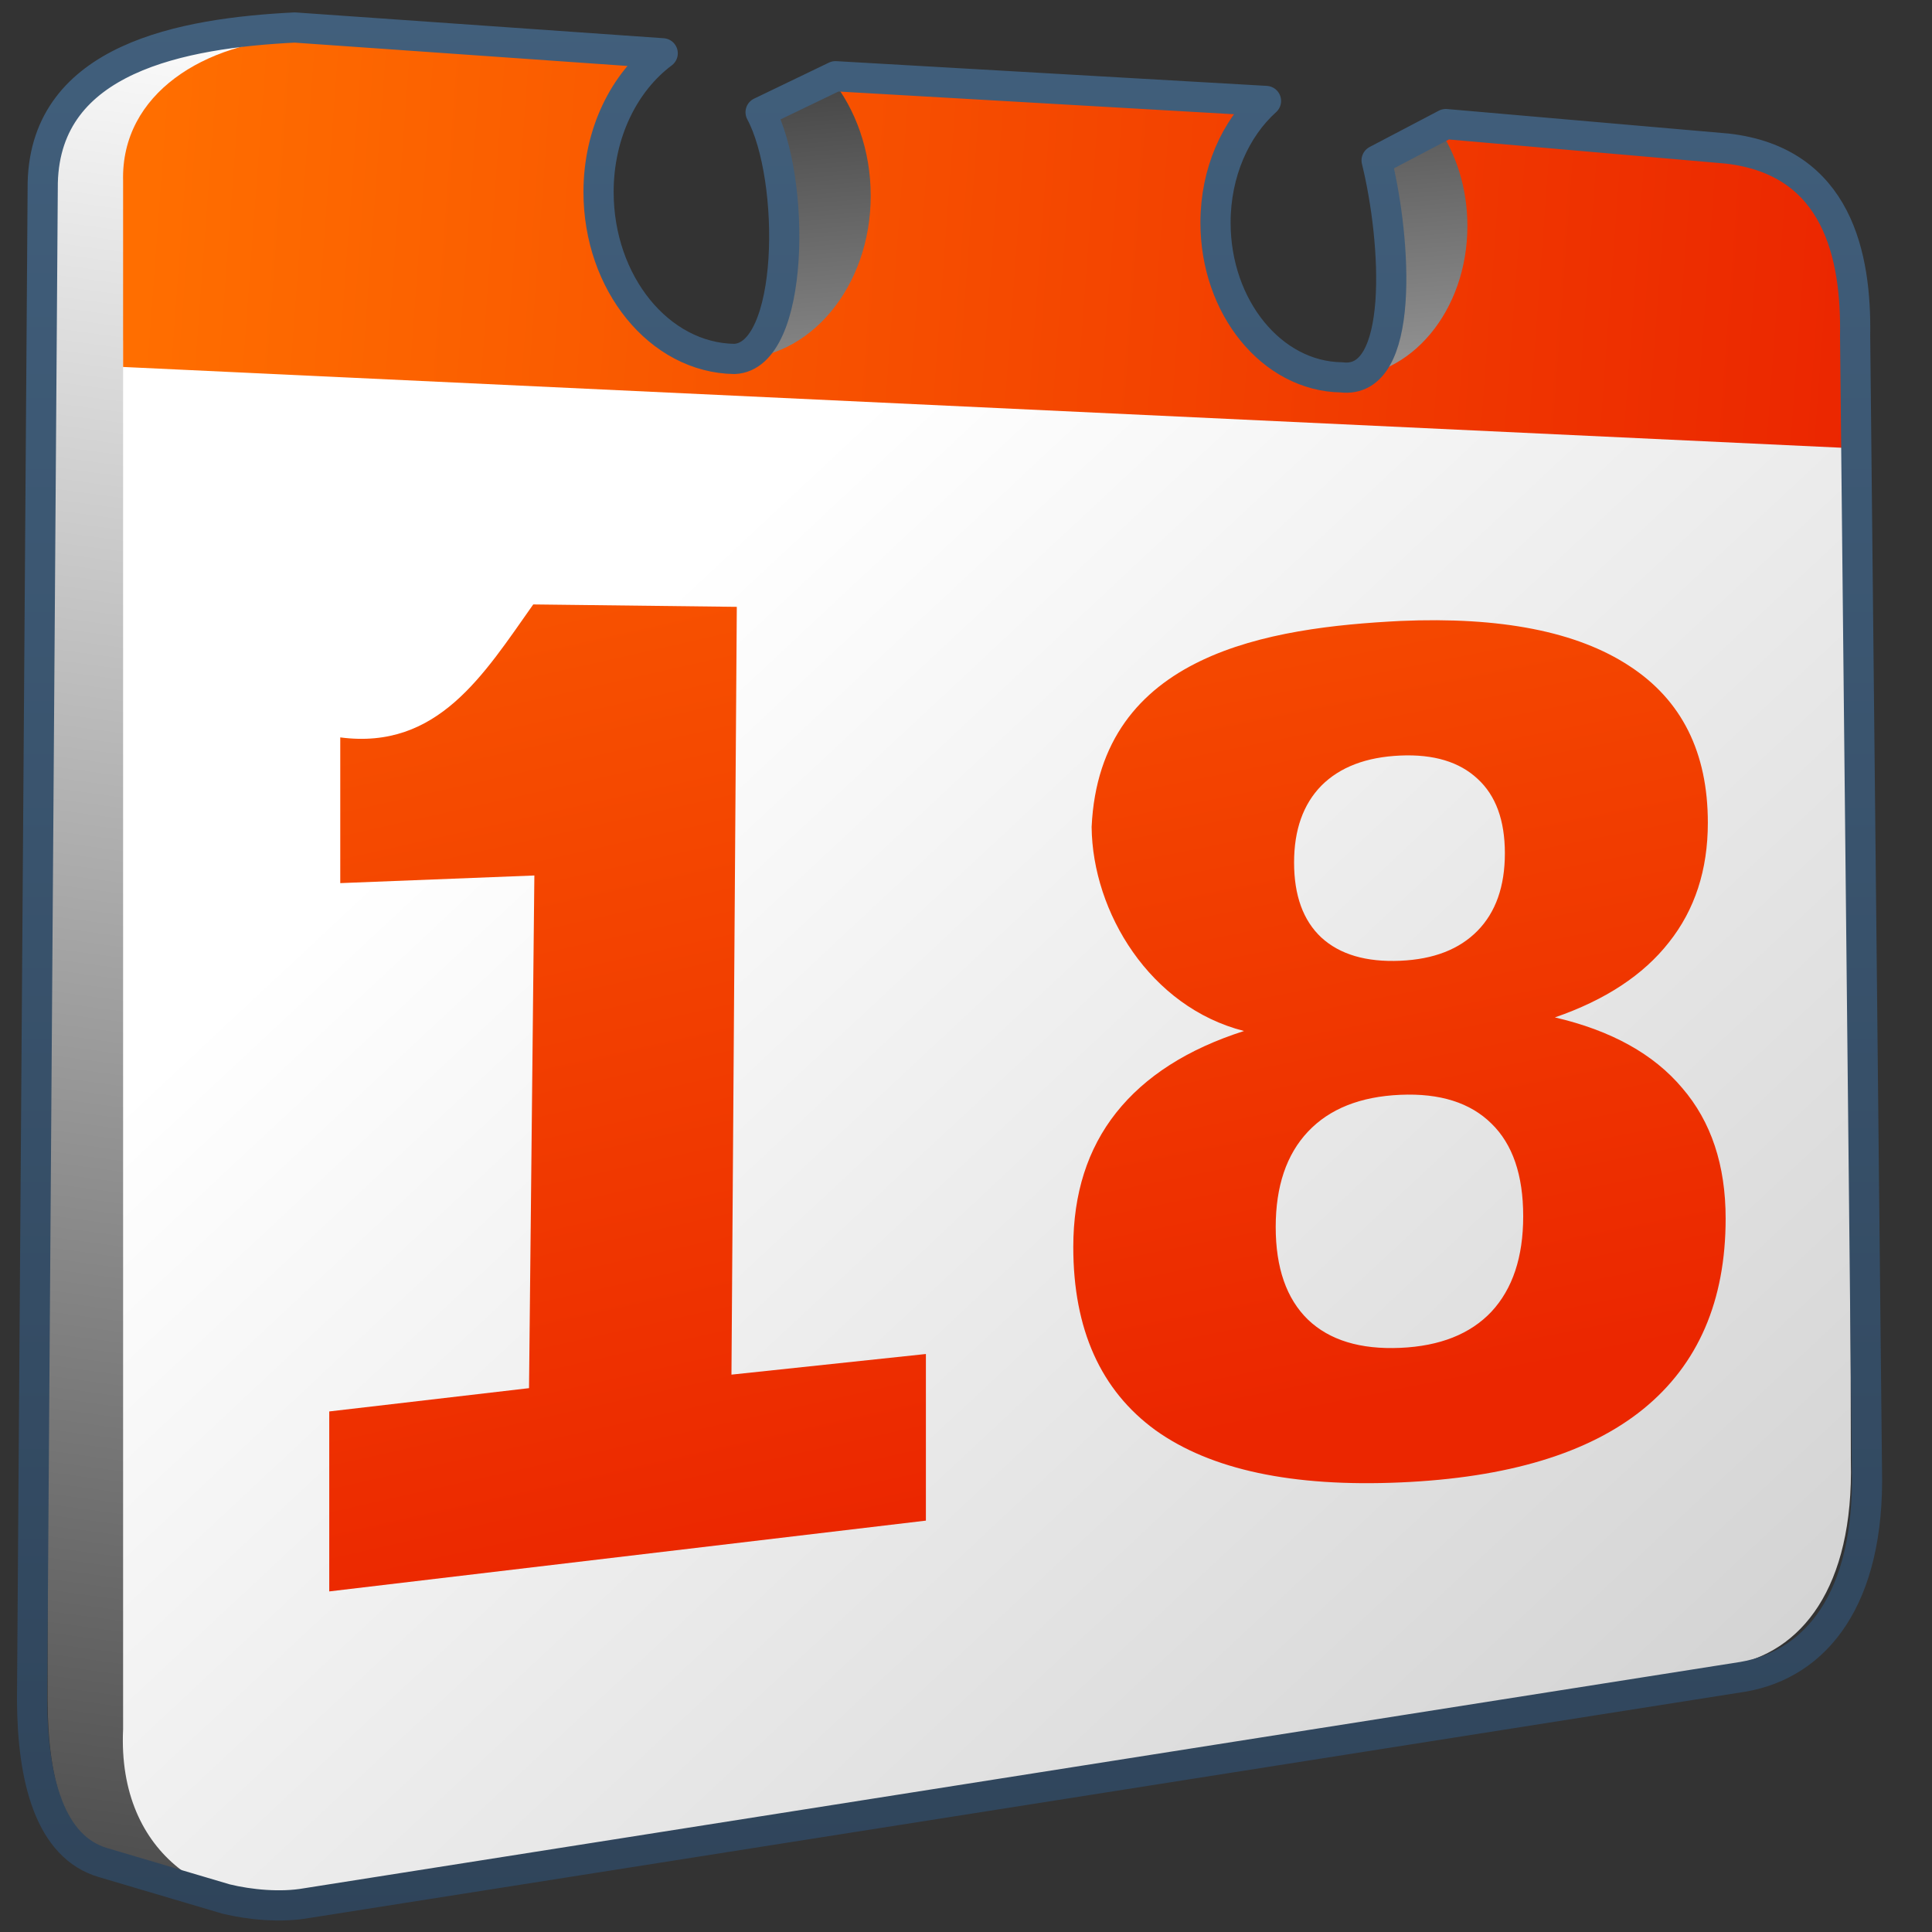 <?xml version="1.0" encoding="UTF-8" standalone="no"?>
<!-- Created with Inkscape (http://www.inkscape.org/) -->

<svg
   xmlns:dc="http://purl.org/dc/elements/1.1/"
   xmlns:cc="http://creativecommons.org/ns#"
   xmlns:rdf="http://www.w3.org/1999/02/22-rdf-syntax-ns#"
   xmlns:svg="http://www.w3.org/2000/svg"
   xmlns="http://www.w3.org/2000/svg"
   xmlns:xlink="http://www.w3.org/1999/xlink"
   xmlns:sodipodi="http://sodipodi.sourceforge.net/DTD/sodipodi-0.dtd"
   xmlns:inkscape="http://www.inkscape.org/namespaces/inkscape"
   width="128"
   height="128"
   id="svg2"
   sodipodi:version="0.32"
   inkscape:version="0.48.3.1 r9886"
   version="1.0"
   sodipodi:docname="vcalendar.svg"
   inkscape:output_extension="org.inkscape.output.svg.inkscape">
  <rect width="100%" height="100%" fill="#333333" stroke="none"/>
  <defs
     id="defs4">
    <linearGradient
       inkscape:collect="always"
       xlink:href="#linearGradient5344"
       id="linearGradient15359"
       gradientUnits="userSpaceOnUse"
       x1="730.972"
       y1="982.933"
       x2="694.29"
       y2="1023.062" />
    <linearGradient
       inkscape:collect="always"
       xlink:href="#linearGradient5316"
       id="linearGradient15361"
       gradientUnits="userSpaceOnUse"
       x1="711.657"
       y1="1018.081"
       x2="700.658"
       y2="1005.188" />
    <linearGradient
       inkscape:collect="always"
       xlink:href="#linearGradient5362"
       id="linearGradient25957"
       gradientUnits="userSpaceOnUse"
       gradientTransform="matrix(2.667,0,0,2.667,-1293.838,-1683.122)"
       x1="504.92"
       y1="635.446"
       x2="504.482"
       y2="641.102" />
    <linearGradient
       inkscape:collect="always"
       xlink:href="#linearGradient5344"
       id="linearGradient25959"
       gradientUnits="userSpaceOnUse"
       gradientTransform="matrix(2.667,0,0,2.667,-1293.838,-1683.122)"
       x1="519.313"
       y1="723.67"
       x2="511.427"
       y2="667.208" />
    <linearGradient
       inkscape:collect="always"
       xlink:href="#linearGradient9863"
       id="linearGradient25961"
       gradientUnits="userSpaceOnUse"
       gradientTransform="matrix(2.667,0,0,2.667,-2413.838,-1096.622)"
       x1="927.935"
       y1="459.109"
       x2="927.935"
       y2="410.981" />
    <linearGradient
       inkscape:collect="always"
       xlink:href="#linearGradient5439"
       id="linearGradient25967"
       gradientUnits="userSpaceOnUse"
       gradientTransform="matrix(2.405,0,0,2.405,-604.404,-1270.989)"
       x1="282.713"
       y1="553.001"
       x2="313.542"
       y2="483.334" />
    <linearGradient
       y2="384.706"
       x2="322.882"
       y1="304.544"
       x1="363.18"
       gradientUnits="userSpaceOnUse"
       id="linearGradient10304"
       xlink:href="#linearGradient5344"
       inkscape:collect="always" />
    <linearGradient
       id="linearGradient2740">
      <stop
         id="stop2742"
         offset="0"
         style="stop-color:#ffffff;stop-opacity:1;" />
      <stop
         id="stop2744"
         offset="1"
         style="stop-color:#cccccc;stop-opacity:1" />
    </linearGradient>
    <linearGradient
       y2="427.784"
       x2="344.574"
       y1="416.437"
       x1="344.574"
       gradientTransform="matrix(2.667,0,0,2.667,-838.496,-1100.784)"
       gradientUnits="userSpaceOnUse"
       id="linearGradient10306"
       xlink:href="#linearGradient2740"
       inkscape:collect="always" />
    <linearGradient
       inkscape:collect="always"
       xlink:href="#linearGradient5439"
       id="linearGradient22723"
       gradientUnits="userSpaceOnUse"
       gradientTransform="matrix(2.684,0,0,2.684,-682.846,-1424.528)"
       x1="282.713"
       y1="553.001"
       x2="313.542"
       y2="483.334" />
    <linearGradient
       id="linearGradient4689">
      <stop
         id="stop4691"
         offset="0"
         style="stop-color:#5a9fd4;stop-opacity:1;" />
      <stop
         id="stop4693"
         offset="1"
         style="stop-color:#306998;stop-opacity:1;" />
    </linearGradient>
    <linearGradient
       id="linearGradient4671">
      <stop
         id="stop4673"
         offset="0"
         style="stop-color:#ffd43b;stop-opacity:1;" />
      <stop
         id="stop4675"
         offset="1"
         style="stop-color:#ffe873;stop-opacity:1" />
    </linearGradient>
    <linearGradient
       id="linearGradient5165-7-9-8-2">
      <stop
         offset="0"
         style="stop-color:#ffffff;stop-opacity:1"
         id="stop5167-4-8-6-9" />
      <stop
         offset="1"
         style="stop-color:#ffffff;stop-opacity:0"
         id="stop5169-5-5-2-9" />
    </linearGradient>
    <linearGradient
       id="linearGradient7210">
      <stop
         style="stop-color:#75aadb;stop-opacity:1"
         offset="0"
         id="stop7212" />
      <stop
         style="stop-color:#87c7ff;stop-opacity:1;"
         offset="0.5"
         id="stop8994" />
      <stop
         style="stop-color:#74aadb;stop-opacity:1;"
         offset="1"
         id="stop7214" />
    </linearGradient>
    <linearGradient
       y2="637.525"
       x2="518.869"
       y1="661.194"
       x1="513.964"
       gradientTransform="translate(-296.487,-601.992)"
       gradientUnits="userSpaceOnUse"
       id="linearGradient10430"
       xlink:href="#linearGradient5344"
       inkscape:collect="always" />
    <linearGradient
       y2="643.219"
       x2="516.5"
       y1="647.791"
       x1="519.958"
       gradientTransform="translate(-296.487,-601.992)"
       gradientUnits="userSpaceOnUse"
       id="linearGradient10427"
       xlink:href="#linearGradient5316"
       inkscape:collect="always" />
    <linearGradient
       y2="650.176"
       x2="519.575"
       y1="632.925"
       x1="512.302"
       gradientTransform="translate(-296.487,-601.992)"
       gradientUnits="userSpaceOnUse"
       id="linearGradient10424"
       xlink:href="#linearGradient5344"
       inkscape:collect="always" />
    <linearGradient
       y2="643.657"
       x2="524.125"
       y1="667.563"
       x1="526.062"
       gradientTransform="translate(-296.487,-601.992)"
       gradientUnits="userSpaceOnUse"
       id="linearGradient10419"
       xlink:href="#linearGradient5344"
       inkscape:collect="always" />
    <linearGradient
       inkscape:collect="always"
       xlink:href="#linearGradient5439"
       id="linearGradient15562"
       gradientUnits="userSpaceOnUse"
       gradientTransform="matrix(2.667,0,0,2.667,-1134.96,-1416.456)"
       x1="457.896"
       y1="539.887"
       x2="457.896"
       y2="569.065" />
    <linearGradient
       inkscape:collect="always"
       xlink:href="#linearGradient5439"
       id="linearGradient15559"
       gradientUnits="userSpaceOnUse"
       x1="459.766"
       y1="546.19"
       x2="459.766"
       y2="583.901"
       gradientTransform="matrix(2.667,0,0,2.667,-1134.371,-1416.456)" />
    <linearGradient
       id="linearGradient4508">
      <stop
         offset="0"
         style="stop-color:#75aadb;stop-opacity:1"
         id="stop4510" />
      <stop
         offset="1"
         style="stop-color:#5a83a9;stop-opacity:1"
         id="stop4512" />
    </linearGradient>
    <linearGradient
       inkscape:collect="always"
       xlink:href="#linearGradient4508"
       id="linearGradient15556"
       gradientUnits="userSpaceOnUse"
       gradientTransform="matrix(2.667,0,0,2.667,-1134.371,-1414.393)"
       x1="456.313"
       y1="551.465"
       x2="456.313"
       y2="554.899" />
    <linearGradient
       id="linearGradient12578">
      <stop
         id="stop12580"
         offset="0"
         style="stop-color:#e9b551;stop-opacity:1;" />
      <stop
         id="stop12582"
         offset="1"
         style="stop-color:#b48739;stop-opacity:1;" />
    </linearGradient>
    <linearGradient
       id="linearGradient5165-9">
      <stop
         offset="0"
         style="stop-color:#ffffff;stop-opacity:1"
         id="stop5167-6" />
      <stop
         offset="1"
         style="stop-color:#ffffff;stop-opacity:0"
         id="stop5169-7" />
    </linearGradient>
    <linearGradient
       id="linearGradient9121">
      <stop
         style="stop-color:#2f445a;stop-opacity:1"
         offset="0"
         id="stop9123" />
      <stop
         style="stop-color:#415f7c;stop-opacity:1"
         offset="1"
         id="stop9125" />
    </linearGradient>
    <linearGradient
       id="linearGradient12594">
      <stop
         id="stop12596"
         offset="0"
         style="stop-color:#e9b551;stop-opacity:1;" />
      <stop
         id="stop12598"
         offset="1"
         style="stop-color:#e9b551;stop-opacity:0;" />
    </linearGradient>
    <linearGradient
       id="linearGradient5316">
      <stop
         style="stop-color:#87c7ff;stop-opacity:1;"
         offset="0"
         id="stop5320" />
      <stop
         style="stop-color:#74aadb;stop-opacity:1;"
         offset="1"
         id="stop5322" />
    </linearGradient>
    <linearGradient
       id="linearGradient9863">
      <stop
         style="stop-color:#2f445a;stop-opacity:1;"
         offset="0"
         id="stop9865" />
      <stop
         style="stop-color:#415f7c;stop-opacity:1"
         offset="1"
         id="stop9867" />
    </linearGradient>
    <linearGradient
       id="linearGradient12336">
      <stop
         id="stop12338"
         offset="0"
         style="stop-color:#ff6e00;stop-opacity:1;" />
      <stop
         id="stop12340"
         offset="1"
         style="stop-color:#eb2600;stop-opacity:1;" />
    </linearGradient>
    <linearGradient
       id="linearGradient5362">
      <stop
         style="stop-color:#ffffff;stop-opacity:1;"
         offset="0"
         id="stop5364" />
      <stop
         style="stop-color:#ffffff;stop-opacity:0;"
         offset="1"
         id="stop5366" />
    </linearGradient>
    <linearGradient
       id="linearGradient5439">
      <stop
         style="stop-color:#ffffff;stop-opacity:1;"
         offset="0"
         id="stop5441" />
      <stop
         style="stop-color:#000000;stop-opacity:1;"
         offset="1"
         id="stop5443" />
    </linearGradient>
    <linearGradient
       inkscape:collect="always"
       xlink:href="#linearGradient5439"
       id="linearGradient13309"
       gradientUnits="userSpaceOnUse"
       x1="499.907"
       y1="953.395"
       x2="652.752"
       y2="1116.941"
       gradientTransform="matrix(2.677,0,0,2.677,-1298.677,-2514.903)" />
    <linearGradient
       inkscape:collect="always"
       id="linearGradient5398">
      <stop
         style="stop-color:#87c6ff;stop-opacity:1;"
         offset="0"
         id="stop5400" />
      <stop
         style="stop-color:#87c6ff;stop-opacity:0"
         offset="1"
         id="stop5402" />
    </linearGradient>
    <linearGradient
       inkscape:collect="always"
       xlink:href="#linearGradient5398"
       id="linearGradient13322"
       gradientUnits="userSpaceOnUse"
       x1="500.878"
       y1="948.12"
       x2="500.878"
       y2="953.175"
       gradientTransform="matrix(2.677,0,0,2.677,-1298.677,-2514.903)" />
    <linearGradient
       id="linearGradient5344">
      <stop
         style="stop-color:#000000;stop-opacity:1;"
         offset="0"
         id="stop5346" />
      <stop
         style="stop-color:#000000;stop-opacity:0;"
         offset="1"
         id="stop5348" />
    </linearGradient>
    <linearGradient
       inkscape:collect="always"
       xlink:href="#linearGradient5344"
       id="linearGradient13314"
       gradientUnits="userSpaceOnUse"
       x1="544.89"
       y1="919.058"
       x2="506.015"
       y2="969.808"
       gradientTransform="translate(-485.21,-859.439)" />
    <linearGradient
       id="linearGradient8702">
      <stop
         id="stop8704"
         offset="0"
         style="stop-color:#aac736;stop-opacity:1;" />
      <stop
         id="stop8706"
         offset="1"
         style="stop-color:#5d8b2c;stop-opacity:1;" />
    </linearGradient>
    <linearGradient
       inkscape:collect="always"
       xlink:href="#linearGradient8702"
       id="linearGradient13316"
       gradientUnits="userSpaceOnUse"
       gradientTransform="matrix(2.677,0,0,2.677,-1779.542,-994.637)"
       x1="700.131"
       y1="378.87"
       x2="707.805"
       y2="395.749" />
    <inkscape:perspective
       sodipodi:type="inkscape:persp3d"
       inkscape:vp_x="0 : 526.18109 : 1"
       inkscape:vp_y="0 : 1000 : 0"
       inkscape:vp_z="744.09448 : 526.18109 : 1"
       inkscape:persp3d-origin="372.04724 : 350.78739 : 1"
       id="perspective10" />
    <inkscape:perspective
       id="perspective22402"
       inkscape:persp3d-origin="133.5 : 106 : 1"
       inkscape:vp_z="267 : 159 : 1"
       inkscape:vp_y="0 : 1000 : 0"
       inkscape:vp_x="0 : 159 : 1"
       sodipodi:type="inkscape:persp3d" />
    <linearGradient
       inkscape:collect="always"
       xlink:href="#linearGradient4689"
       id="linearGradient22409"
       x1="20.864"
       y1="18.166"
       x2="247.125"
       y2="318.047"
       gradientUnits="userSpaceOnUse" />
    <linearGradient
       inkscape:collect="always"
       xlink:href="#linearGradient5439"
       id="linearGradient26081"
       gradientUnits="userSpaceOnUse"
       gradientTransform="matrix(2.405,0,0,2.405,-604.404,-1310.946)"
       x1="282.713"
       y1="553.001"
       x2="313.542"
       y2="483.334" />
    <linearGradient
       inkscape:collect="always"
       xlink:href="#linearGradient5439"
       id="linearGradient26083"
       gradientUnits="userSpaceOnUse"
       gradientTransform="matrix(2.563,0,0,2.563,-647.511,-1358.196)"
       x1="282.713"
       y1="553.001"
       x2="313.542"
       y2="483.334" />
    <linearGradient
       inkscape:collect="always"
       xlink:href="#linearGradient9863"
       id="linearGradient3871"
       gradientUnits="userSpaceOnUse"
       gradientTransform="matrix(2.667,0,0,2.667,-1509.602,-2131.836)"
       x1="590.369"
       y1="847.292"
       x2="590.369"
       y2="799.484" />
    <linearGradient
       inkscape:collect="always"
       xlink:href="#linearGradient5439"
       id="linearGradient3885"
       gradientUnits="userSpaceOnUse"
       gradientTransform="matrix(2.686,0,0,2.686,-1297.622,-2522.712)"
       x1="499.907"
       y1="953.395"
       x2="652.752"
       y2="1116.941" />
    <linearGradient
       inkscape:collect="always"
       xlink:href="#linearGradient12336"
       id="linearGradient3891"
       x1="44.817"
       y1="22.93"
       x2="53.871"
       y2="80.205"
       gradientUnits="userSpaceOnUse"
       gradientTransform="matrix(1.887,0,0,1.887,-31.992,-47.261)" />
    <linearGradient
       inkscape:collect="always"
       xlink:href="#linearGradient12336"
       id="linearGradient3906"
       gradientUnits="userSpaceOnUse"
       gradientTransform="matrix(1.887,0,0,1.887,-31.992,-47.261)"
       x1="44.817"
       y1="22.93"
       x2="53.871"
       y2="80.205" />
    <linearGradient
       inkscape:collect="always"
       xlink:href="#linearGradient12336"
       id="linearGradient3909"
       gradientUnits="userSpaceOnUse"
       gradientTransform="matrix(1.887,-0.082,0,1.887,-31.992,-49.51)"
       x1="44.817"
       y1="22.93"
       x2="53.871"
       y2="80.205" />
    <linearGradient
       inkscape:collect="always"
       xlink:href="#linearGradient12336"
       id="linearGradient3912"
       gradientUnits="userSpaceOnUse"
       gradientTransform="matrix(1.887,-0.126,0,1.887,-31.992,-45.124)"
       x1="44.817"
       y1="22.93"
       x2="53.871"
       y2="80.205" />
    <linearGradient
       inkscape:collect="always"
       xlink:href="#linearGradient12336"
       id="linearGradient3914"
       gradientUnits="userSpaceOnUse"
       gradientTransform="matrix(2.686,0,0,2.686,-1297.622,-2522.712)"
       x1="486.749"
       y1="944.195"
       x2="528.945"
       y2="947.32" />
    <linearGradient
       inkscape:collect="always"
       xlink:href="#linearGradient5439"
       id="linearGradient3916"
       gradientUnits="userSpaceOnUse"
       gradientTransform="matrix(2.667,0,0,2.667,-1296.269,-2504.286)"
       x1="490.281"
       y1="938.634"
       x2="481.186"
       y2="1005.149" />
    <linearGradient
       inkscape:collect="always"
       xlink:href="#linearGradient5439"
       id="linearGradient3920"
       gradientUnits="userSpaceOnUse"
       gradientTransform="matrix(2.667,0,0,2.667,-1296.269,-2504.286)"
       x1="517.328"
       y1="959.98"
       x2="515.127"
       y2="932.892" />
  </defs>
  <sodipodi:namedview
     id="base"
     pagecolor="#ffffff"
     bordercolor="#666666"
     borderopacity="1.0"
     inkscape:pageopacity="0.0"
     inkscape:pageshadow="2"
     inkscape:zoom="2.8284272"
     inkscape:cx="33.979968"
     inkscape:cy="56.782533"
     inkscape:document-units="px"
     inkscape:current-layer="layer1"
     showgrid="false"
     inkscape:showpageshadow="false"
     inkscape:window-width="1014"
     inkscape:window-height="713"
     inkscape:window-x="0"
     inkscape:window-y="0"
     showguides="true"
     inkscape:guide-bbox="true"
     inkscape:window-maximized="0" />
  <g
     inkscape:label="Capa 1"
     inkscape:groupmode="layer"
     id="layer1">
    <path
       style="fill:url(#linearGradient3916);fill-rule:evenodd;stroke:none;display:inline"
       d="M 47.979,23.744 C 29.863,21.233 34.909,3.66 42.844,4.438 L 19.531,2.5 C 15.596,2.696 9.819,3.514 7,5.156 4.704,6.423 3.156,9.454 3.156,12.625 l 0,100.094 c 0.026,5.179 1.146,9.618 4.625,10.625 2.046,0.592 5.308,1.64 7.688,2.281 l 94.094,-15.312 c 4.769,-0.812 8.288,-5.1 8.094,-13.5 l -0.188,-67.094 0,-9.094 c 9.4e-4,-0.056 -5e-4,-0.101 0,-0.156 0.01,-0.587 -0.019,-1.182 -0.062,-1.75 -0.005,-0.058 0.006,-0.099 0,-0.156 -0.047,-0.537 -0.145,-1.083 -0.25,-1.594 -0.747,-3.617 -3.06,-6.46 -8.594,-7.094 l -12.928,-1.504 -4.377,2.109 C 92.983,19.42 91.827,25.382 89.125,25.344 86.754,25.31 73.551,22.306 81.783,7.838 L 55.197,5.296 50.5,7.344 c 2.975,9.088 0.055,16.758 -2.521,16.401 z"
       id="path28431"
       inkscape:connector-curvature="0"
       sodipodi:nodetypes="scccsccccccccccscccscccs" />
    <path
       sodipodi:nodetypes="sccccccccccscccscccs"
       inkscape:connector-curvature="0"
       id="path3918"
       d="M 47.979,23.744 C 29.863,21.233 34.909,3.66 42.844,4.438 L 19.531,2.5 c -1.759,18.998 15.129,79.076 -4.062,123.125 l 94.094,-15.312 c 4.769,-0.812 8.288,-5.1 8.094,-13.5 l -0.188,-67.094 0,-9.094 c 9.4e-4,-0.056 -5e-4,-0.101 0,-0.156 0.01,-0.587 -0.019,-1.182 -0.062,-1.75 -0.005,-0.058 0.006,-0.099 0,-0.156 -0.047,-0.537 -0.145,-1.083 -0.25,-1.594 -0.747,-3.617 -3.06,-6.46 -8.594,-7.094 l -12.928,-1.504 -4.377,2.109 C 92.983,19.42 91.827,25.382 89.125,25.344 86.754,25.31 73.551,22.306 81.783,7.838 L 55.197,5.296 50.5,7.344 c 2.975,9.088 0.055,16.758 -2.521,16.401 z"
       style="fill:url(#linearGradient3920);fill-rule:evenodd;stroke:none;display:inline" />
    <path
       style="fill:url(#linearGradient3885);fill-rule:evenodd;stroke:none;display:inline"
       d="m 8.156,22.553 0,92.01 c -0.397,8.441 6.017,12.31 12.375,11.188 l 94.062,-15.406 c 4.769,-0.812 8.226,-5.162 8.031,-13.562 l -0.144,-68.307 z"
       id="path28433"
       inkscape:connector-curvature="0"
       sodipodi:nodetypes="ccccccc" />
    <path
       style="fill:url(#linearGradient3914);fill-rule:evenodd;stroke:none;display:inline"
       d="M 19.656,2.531 C 13.645,2.794 7.997,6.159 8.156,12 l 0,12.312 114.344,5.375 -0.031,-9.219 c 0.087,-5.146 -1.69,-9.768 -8.906,-10.594 L 95.25,8.406 c 1.228,1.782 1.969,4.068 1.969,6.562 0,5.602 -3.731,10.097 -8.344,10.031 -4.613,-0.066 -8.344,-4.648 -8.344,-10.25 0,-2.873 0.984,-5.456 2.562,-7.281 l -28.031,-2.25 c 1.62,1.999 2.625,4.746 2.625,7.75 0,6.041 -4.056,10.884 -9.031,10.812 -4.975,-0.071 -9,-5.022 -9,-11.062 0,-3.426 1.315,-6.46 3.344,-8.438 L 22.25,2.625 C 21.393,2.535 20.515,2.494 19.656,2.531 z"
       id="path28435"
       inkscape:connector-curvature="0" />
    <path
       sodipodi:nodetypes="cccccccccccc"
       inkscape:connector-curvature="0"
       id="path3894"
       style="font-size:75.463px;font-style:normal;font-weight:bold;line-height:125%;letter-spacing:0px;word-spacing:0px;fill:url(#linearGradient3912);fill-opacity:1;stroke:none;font-family:Sans;-inkscape-font-specification:Sans Bold"
       d="m 35.049,91.969 0.354,-33.966 -12.86,0.506 0,-9.654 c 6.471,0.85 9.511,-4.181 12.786,-8.81 l 13.486,0.16 -0.354,50.868 12.882,-1.367 0,11.039 -39.529,4.69 0,-11.923 z" />
    <path
       inkscape:connector-curvature="0"
       id="path3896"
       style="font-size:75.463px;font-style:normal;font-weight:bold;line-height:125%;letter-spacing:0px;word-spacing:0px;fill:url(#linearGradient3909);fill-opacity:1;stroke:none;font-family:Sans;-inkscape-font-specification:Sans Bold"
       d="m 92.773,72.534 c -2.653,0.116 -4.692,0.929 -6.117,2.441 -1.425,1.512 -2.137,3.618 -2.137,6.32 -1.8e-5,2.702 0.712,4.747 2.137,6.134 1.425,1.363 3.464,1.986 6.117,1.87 2.628,-0.115 4.643,-0.915 6.043,-2.401 1.4,-1.51 2.1,-3.617 2.1,-6.319 -3e-5,-2.727 -0.7,-4.772 -2.1,-6.135 -1.4,-1.388 -3.415,-2.025 -6.043,-1.91 M 82.419,68.306 C 76.201,66.726 72.382,60.45 72.323,54.793 72.855,43.24 84.169,41.576 92.773,41.14 c 6.657,-0.29 11.717,0.705 15.181,2.985 3.464,2.256 5.195,5.718 5.195,10.385 -4e-5,3.12 -0.86,5.761 -2.579,7.924 -1.695,2.162 -4.213,3.819 -7.554,4.972 3.734,0.869 6.546,2.429 8.438,4.68 1.916,2.225 2.874,5.107 2.874,8.644 -5e-5,5.453 -1.818,9.66 -5.453,12.619 -3.611,2.933 -8.978,4.556 -16.102,4.866 C 85.625,98.528 80.221,97.376 76.561,94.76 c -3.636,-2.642 -5.453,-6.689 -5.453,-12.143 -5e-6,-3.537 0.946,-6.502 2.837,-8.893 1.916,-2.417 4.741,-4.223 8.475,-5.418 m 3.316,-11.162 c -2e-5,2.186 0.602,3.843 1.806,4.969 1.228,1.126 2.972,1.639 5.232,1.54 2.211,-0.096 3.918,-0.76 5.122,-1.992 1.204,-1.232 1.805,-2.941 1.806,-5.127 -3.3e-5,-2.186 -0.602,-3.83 -1.806,-4.932 -1.204,-1.127 -2.911,-1.642 -5.122,-1.545 -2.26,0.099 -4.004,0.764 -5.232,1.997 -1.204,1.232 -1.806,2.928 -1.806,5.09"
       sodipodi:nodetypes="csccsccccccccccccccscscccccsccccc" />
    <path
       style="fill:none;stroke:url(#linearGradient3871);stroke-width:2;stroke-linecap:round;stroke-linejoin:round;stroke-miterlimit:4;stroke-opacity:1;stroke-dasharray:none;display:inline"
       d="M 19.52,1.822 C 12.077,2.198 3.034,3.841 2.832,12.104 L 2.125,112.625 c 0.026,5.269 1.18,9.757 4.719,10.781 l 8.125,2.406 c 1.569,0.384 3.63,0.578 5.312,0.281 l 95.188,-15 c 4.852,-0.826 8.417,-5.173 8.219,-13.719 L 122.906,22.25 c 0.089,-5.235 -1.127,-11.566 -8.469,-12.406 L 95.788,8.22 91.204,10.625 C 92.526,15.991 93.103,25.519 88.875,25 84.262,24.934 80.531,20.352 80.531,14.75 c 0,-3.317 1.319,-6.239 3.344,-8.062 L 55.352,5.05 50.392,7.437 C 52.733,11.797 52.681,23.61 48.656,23.781 c -4.975,-0.071 -9,-5.022 -9,-11.062 0,-3.912 1.71,-7.289 4.25,-9.188 z"
       id="path28441"
       inkscape:connector-curvature="0"
       sodipodi:nodetypes="cccccccccccccsccccscc" />
  </g>
</svg>
